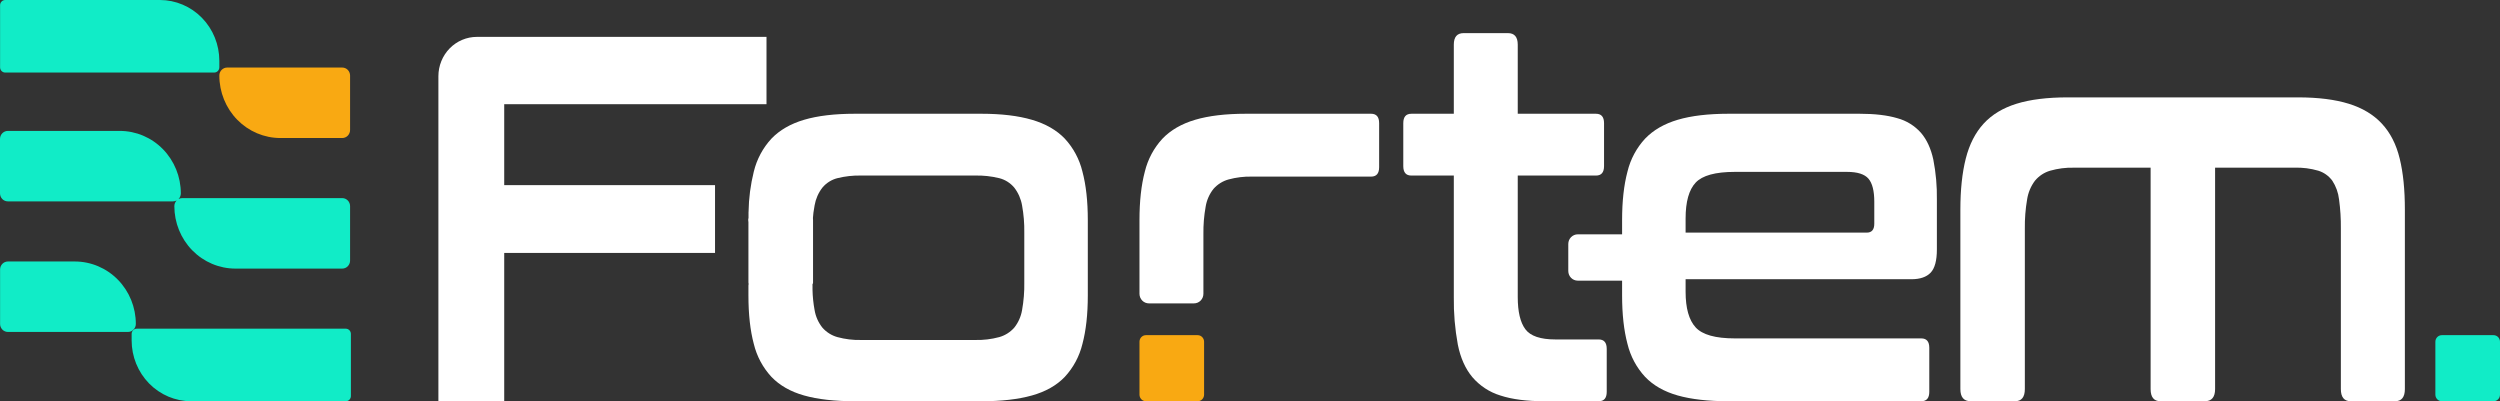<svg width="162" height="26" viewBox="0 0 162 26" fill="none" xmlns="http://www.w3.org/2000/svg">
<rect x="0" y="0" width="162" height="26" fill="#333333" stroke="none"/>
<g clip-path="url(#clip0_152_16501)">
<path d="M13.883 4.701L0.336 4.701C0.248 4.701 0.164 4.665 0.102 4.602C0.04 4.538 0.005 4.452 0.005 4.363V0.338C0.005 0.248 0.04 0.162 0.102 0.099C0.164 0.036 0.248 2.6226e-05 0.336 2.6226e-05L10.359 2.6226e-05C11.381 2.6226e-05 12.361 0.415 13.084 1.154C13.807 1.893 14.213 2.896 14.213 3.941V4.363C14.213 4.452 14.178 4.538 14.116 4.602C14.054 4.665 13.97 4.701 13.883 4.701Z" fill="#11ECC7"/>
<path d="M15.255 17.405C14.206 17.405 13.199 16.978 12.457 16.219C11.715 15.46 11.298 14.431 11.298 13.357C11.298 13.289 11.311 13.222 11.336 13.159C11.362 13.096 11.399 13.039 11.446 12.99C11.374 13.029 11.293 13.05 11.211 13.049H0.508C0.441 13.049 0.375 13.036 0.314 13.01C0.252 12.984 0.196 12.946 0.149 12.898C0.102 12.849 0.064 12.792 0.039 12.729C0.013 12.666 -1.4519e-05 12.599 1.20429e-08 12.53V9.002C1.20429e-08 8.864 0.053 8.732 0.149 8.635C0.244 8.538 0.373 8.483 0.507 8.483H7.76C8.81 8.483 9.817 8.909 10.559 9.668C11.301 10.428 11.718 11.457 11.718 12.53C11.718 12.598 11.705 12.666 11.68 12.729C11.654 12.792 11.617 12.849 11.57 12.897C11.642 12.858 11.723 12.838 11.805 12.838H22.177C22.244 12.838 22.31 12.851 22.372 12.877C22.433 12.904 22.489 12.942 22.536 12.99C22.584 13.038 22.621 13.095 22.646 13.158C22.672 13.221 22.685 13.289 22.685 13.357V16.886C22.685 17.023 22.631 17.155 22.536 17.253C22.441 17.35 22.312 17.405 22.177 17.405H15.255Z" fill="#11ECC7"/>
<path d="M14.72 4.377H22.177C22.312 4.377 22.441 4.432 22.536 4.529C22.631 4.626 22.685 4.758 22.685 4.896V8.425C22.685 8.562 22.631 8.694 22.536 8.792C22.441 8.889 22.312 8.944 22.177 8.944H18.171C17.121 8.944 16.114 8.517 15.372 7.758C14.63 6.999 14.213 5.97 14.213 4.896C14.213 4.758 14.266 4.626 14.361 4.529C14.457 4.432 14.586 4.377 14.72 4.377Z" fill="#F9A912"/>
<path d="M8.861 21.299H22.407C22.495 21.299 22.579 21.335 22.641 21.398C22.703 21.462 22.738 21.547 22.738 21.637V25.662C22.738 25.752 22.703 25.838 22.641 25.901C22.579 25.964 22.495 26 22.407 26H12.384C11.362 26 10.382 25.585 9.659 24.846C8.936 24.107 8.53 23.104 8.53 22.059V21.637C8.53 21.547 8.565 21.462 8.627 21.398C8.689 21.335 8.773 21.299 8.861 21.299Z" fill="#11ECC7"/>
<path d="M8.294 21.51H0.513C0.378 21.51 0.249 21.456 0.154 21.358C0.059 21.261 0.005 21.129 0.005 20.991V17.463C0.005 17.325 0.059 17.193 0.154 17.096C0.249 16.999 0.378 16.944 0.513 16.944H4.844C5.893 16.944 6.9 17.37 7.642 18.129C8.385 18.888 8.802 19.918 8.802 20.991C8.802 21.129 8.748 21.261 8.653 21.358C8.558 21.456 8.429 21.51 8.294 21.51Z" fill="#11ECC7"/>
<path d="M88.847 7.371H80.734C79.42 7.371 78.323 7.502 77.445 7.762C76.567 8.022 75.862 8.429 75.33 8.983C74.774 9.582 74.38 10.319 74.185 11.121C73.954 11.992 73.838 13.038 73.838 14.259V19.035C73.838 19.117 73.854 19.198 73.884 19.274C73.915 19.35 73.96 19.419 74.017 19.477C74.073 19.535 74.141 19.581 74.215 19.612C74.289 19.643 74.368 19.659 74.449 19.659H77.37C77.451 19.659 77.53 19.643 77.604 19.612C77.678 19.581 77.746 19.535 77.802 19.477C77.859 19.419 77.904 19.35 77.935 19.274C77.965 19.198 77.981 19.117 77.981 19.035V15.176C77.972 14.579 78.02 13.982 78.126 13.394C78.194 12.971 78.369 12.573 78.633 12.241C78.893 11.946 79.23 11.734 79.604 11.63C80.104 11.494 80.621 11.431 81.139 11.444H88.847C89.195 11.444 89.368 11.24 89.368 10.833V7.982C89.368 7.575 89.195 7.372 88.847 7.371Z" fill="white"/>
<path d="M94.207 7.372V2.893C94.207 2.395 94.419 2.147 94.844 2.146H97.713C98.137 2.146 98.35 2.395 98.35 2.893V7.372H103.421C103.768 7.372 103.942 7.575 103.942 7.982V10.765C103.942 11.172 103.768 11.376 103.421 11.376H98.35V19.248C98.35 20.198 98.514 20.893 98.843 21.334C99.171 21.775 99.818 21.996 100.784 21.996H103.595C103.942 21.996 104.116 22.2 104.116 22.607V25.389C104.116 25.797 103.943 26 103.595 26H100.089C98.93 26 97.974 25.876 97.22 25.627C96.519 25.413 95.892 25.001 95.409 24.439C94.955 23.896 94.641 23.195 94.468 22.335C94.28 21.317 94.193 20.283 94.207 19.247V11.376H91.454C91.107 11.376 90.933 11.172 90.933 10.765V7.982C90.933 7.575 91.106 7.372 91.454 7.372L94.207 7.372Z" fill="white"/>
<path d="M52.528 14.073H48.656C48.569 14.073 48.498 14.146 48.498 14.235V18.314C48.498 18.404 48.569 18.476 48.656 18.476H52.528C52.615 18.476 52.685 18.404 52.685 18.314V14.235C52.685 14.146 52.615 14.073 52.528 14.073Z" fill="white"/>
<path d="M70.142 11.121C69.948 10.319 69.554 9.583 68.998 8.983C68.466 8.429 67.757 8.022 66.868 7.762C65.98 7.501 64.889 7.371 63.594 7.371H55.394C54.08 7.371 52.984 7.502 52.105 7.762C51.227 8.022 50.522 8.429 49.99 8.983C49.435 9.583 49.041 10.319 48.846 11.121C48.635 11.97 48.521 12.842 48.507 13.718C48.507 13.727 48.504 13.735 48.504 13.743V14.274H48.507C48.513 14.354 48.548 14.429 48.606 14.483C48.664 14.538 48.74 14.569 48.819 14.569H52.352C52.431 14.569 52.507 14.538 52.564 14.483C52.622 14.429 52.658 14.354 52.664 14.274H52.665L52.666 14.261C52.685 13.941 52.725 13.623 52.786 13.31C52.858 12.888 53.032 12.491 53.293 12.156C53.546 11.854 53.886 11.641 54.263 11.545C54.766 11.421 55.282 11.364 55.799 11.375H63.188C63.714 11.363 64.24 11.42 64.752 11.545C65.13 11.641 65.469 11.854 65.723 12.156C65.983 12.492 66.157 12.888 66.23 13.31C66.335 13.891 66.384 14.482 66.374 15.074V18.298C66.385 18.901 66.336 19.503 66.23 20.096C66.159 20.513 65.985 20.905 65.723 21.233C65.463 21.527 65.126 21.739 64.752 21.844C64.242 21.982 63.715 22.045 63.188 22.031H55.799C55.281 22.044 54.764 21.98 54.263 21.844C53.889 21.74 53.552 21.528 53.293 21.233C53.03 20.905 52.856 20.513 52.786 20.096C52.706 19.663 52.66 19.225 52.651 18.785V18.506C52.651 18.463 52.643 18.421 52.627 18.382C52.611 18.343 52.588 18.308 52.559 18.278C52.529 18.248 52.495 18.225 52.457 18.208C52.419 18.192 52.378 18.184 52.336 18.184H48.813C48.771 18.184 48.73 18.192 48.692 18.208C48.654 18.225 48.619 18.248 48.59 18.278C48.561 18.308 48.538 18.343 48.522 18.382C48.506 18.421 48.498 18.463 48.498 18.506V19.146C48.498 20.367 48.614 21.414 48.846 22.285C49.04 23.086 49.434 23.823 49.99 24.422C50.522 24.977 51.227 25.379 52.105 25.627C52.984 25.875 54.081 26 55.394 26.001H63.594C64.888 26.001 65.979 25.876 66.868 25.627C67.757 25.378 68.467 24.977 68.998 24.422C69.554 23.823 69.948 23.086 70.142 22.285C70.374 21.414 70.49 20.368 70.49 19.146V14.259C70.49 13.038 70.374 11.992 70.142 11.121Z" fill="white"/>
<path d="M77.606 21.718H74.257C74.025 21.718 73.838 21.91 73.838 22.146V25.572C73.838 25.808 74.025 26 74.257 26H77.606C77.838 26 78.025 25.808 78.025 25.572V22.146C78.025 21.91 77.838 21.718 77.606 21.718Z" fill="#F9A912"/>
<path d="M125.279 10.341C125.124 9.627 124.858 9.05 124.482 8.61C124.071 8.147 123.537 7.817 122.946 7.659C122.299 7.467 121.483 7.371 120.498 7.371H112.008C110.694 7.371 109.598 7.501 108.719 7.761C107.841 8.021 107.136 8.428 106.604 8.983C106.048 9.582 105.654 10.319 105.46 11.121C105.228 11.992 105.112 13.038 105.112 14.259V15.185H102.236C102.156 15.185 102.076 15.201 102.002 15.233C101.928 15.264 101.861 15.31 101.804 15.368C101.747 15.426 101.702 15.495 101.671 15.571C101.641 15.647 101.625 15.728 101.625 15.81V17.561C101.625 17.643 101.641 17.724 101.671 17.8C101.702 17.876 101.747 17.945 101.804 18.003C101.861 18.061 101.928 18.107 102.002 18.138C102.076 18.169 102.156 18.186 102.236 18.186H105.112V19.146C105.112 20.367 105.228 21.413 105.46 22.284C105.654 23.086 106.048 23.823 106.604 24.422C107.135 24.977 107.84 25.378 108.719 25.627C109.598 25.875 110.695 26 112.008 26H124.496C124.844 26 125.018 25.797 125.018 25.389V22.539C125.018 22.131 124.844 21.928 124.496 21.928H112.413C111.158 21.928 110.313 21.69 109.878 21.215C109.444 20.74 109.227 19.971 109.227 18.908V18.094H123.859C124.419 18.094 124.834 17.952 125.105 17.67C125.375 17.387 125.511 16.884 125.51 16.16V12.936C125.524 12.065 125.446 11.195 125.279 10.341ZM121.454 14.497C121.454 14.882 121.29 15.074 120.961 15.074H109.227V14.158C109.227 13.072 109.444 12.297 109.878 11.834C110.313 11.37 111.158 11.138 112.414 11.138H119.686C120.362 11.138 120.826 11.285 121.077 11.579C121.328 11.873 121.454 12.371 121.454 13.072L121.454 14.497Z" fill="white"/>
<path d="M49.669 6.751V2.39H30.9C30.573 2.39 30.249 2.456 29.947 2.584C29.644 2.712 29.369 2.9 29.138 3.136C28.907 3.373 28.723 3.654 28.598 3.963C28.473 4.272 28.408 4.603 28.408 4.938V25.999H32.673V16.392H46.334V11.998H32.673V6.751H49.669Z" fill="white"/>
<path d="M148.912 6.31C150.217 6.31 151.312 6.448 152.199 6.723C153.086 6.997 153.802 7.428 154.346 8.014C154.892 8.6 155.276 9.353 155.5 10.273C155.725 11.193 155.837 12.299 155.836 13.59V25.211C155.836 25.737 155.622 26 155.194 26H152.331C151.902 26 151.688 25.737 151.688 25.211V14.81C151.695 14.18 151.656 13.551 151.571 12.927C151.522 12.491 151.372 12.073 151.133 11.708C150.906 11.4 150.589 11.174 150.228 11.062C149.724 10.915 149.202 10.849 148.679 10.865H143.538V25.211C143.538 25.737 143.314 26 142.866 26H140.003C139.574 26 139.36 25.737 139.36 25.211V10.866H134.394C133.871 10.852 133.349 10.919 132.846 11.063C132.465 11.175 132.124 11.4 131.867 11.708C131.599 12.064 131.423 12.484 131.356 12.928C131.25 13.549 131.201 14.18 131.21 14.811V25.211C131.21 25.737 130.995 26 130.567 26H127.704C127.256 26 127.032 25.737 127.032 25.211V13.591C127.032 12.299 127.149 11.194 127.383 10.273C127.616 9.353 128.001 8.6 128.537 8.014C129.072 7.429 129.783 6.998 130.669 6.723C131.555 6.447 132.661 6.31 133.985 6.31L148.912 6.31Z" fill="white"/>
<path d="M161.581 21.718H158.231C158 21.718 157.812 21.91 157.812 22.146V25.572C157.812 25.808 158 26 158.231 26H161.581C161.812 26 162 25.808 162 25.572V22.146C162 21.91 161.812 21.718 161.581 21.718Z" fill="#11ECC7"/>
</g>
<defs>
<clipPath id="clip0_152_16501">
<rect width="162" height="26" fill="white"/>
</clipPath>
</defs>
</svg>
